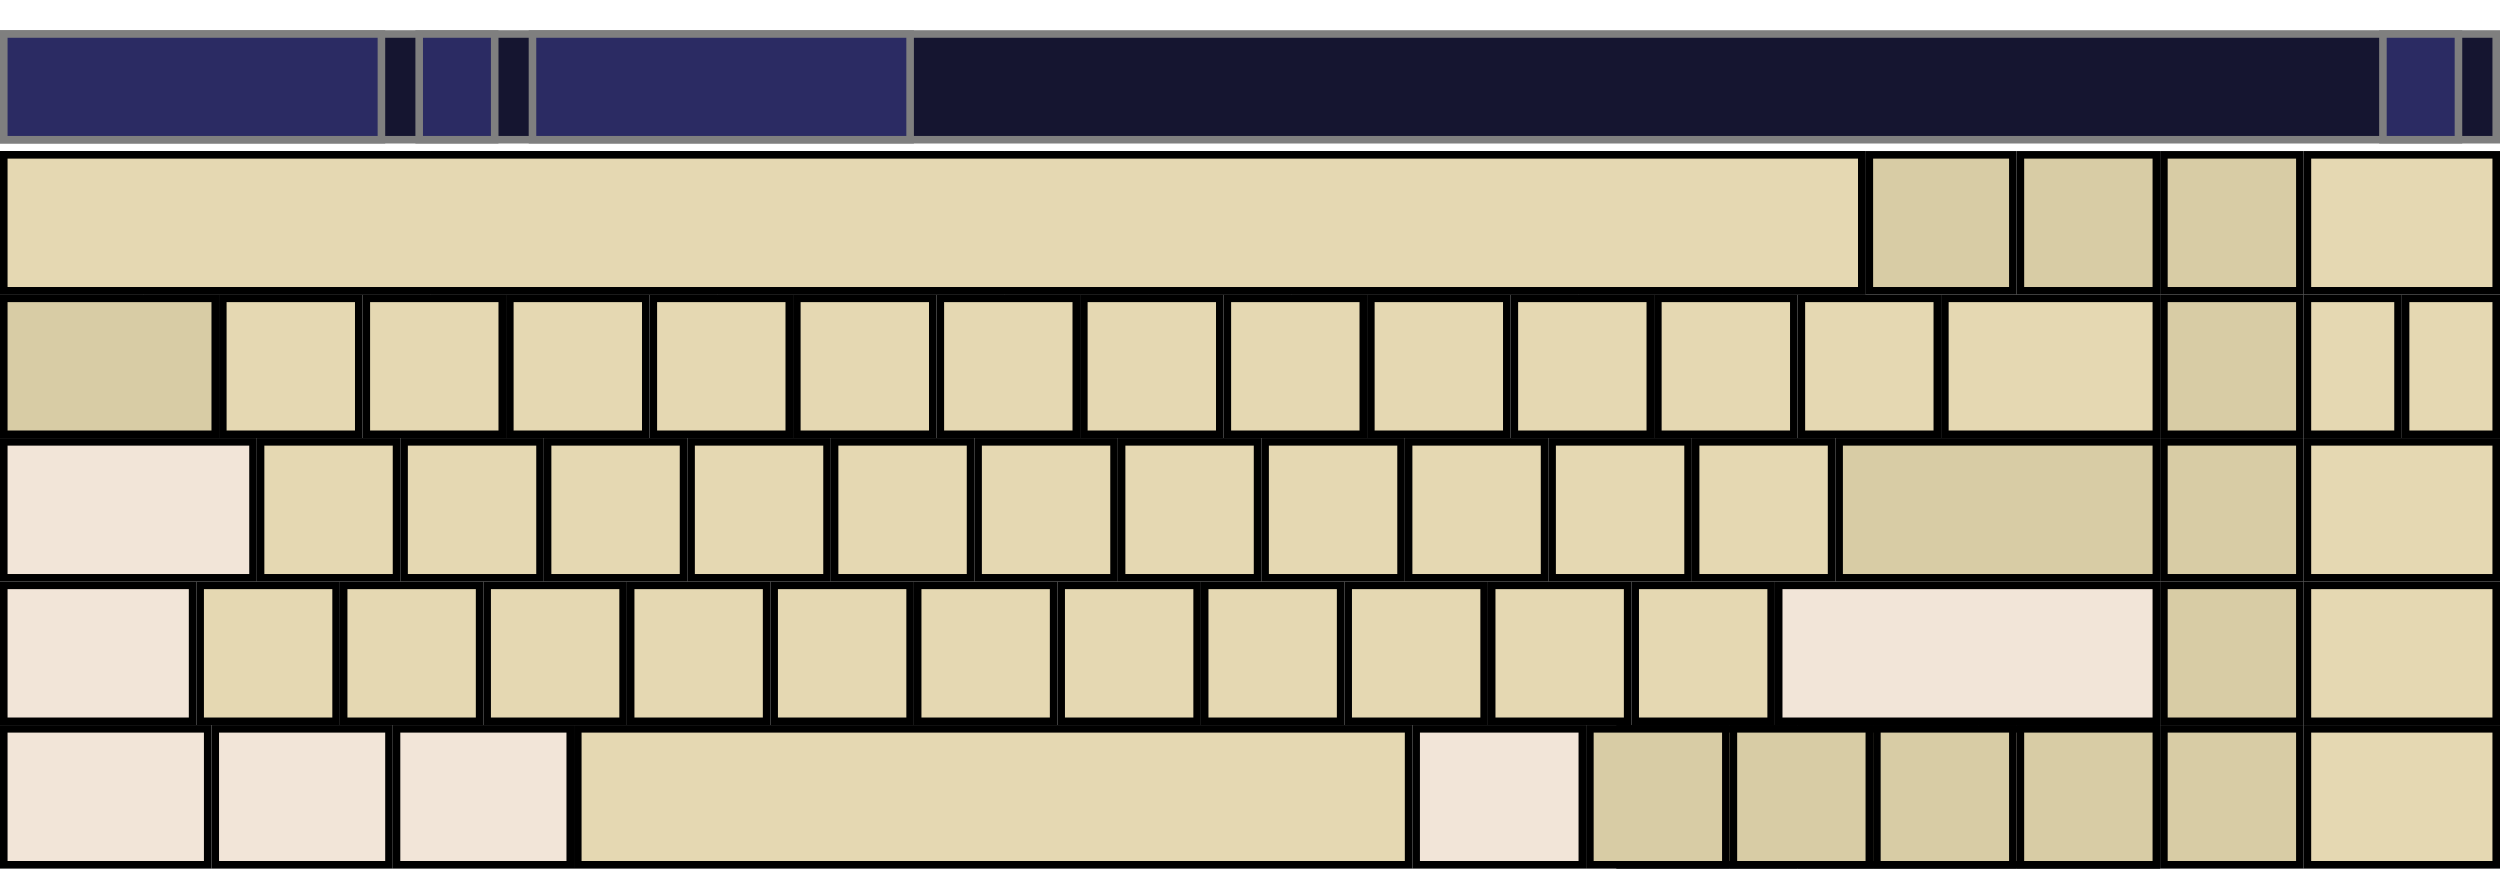 <?xml version="1.0" encoding="UTF-8" standalone="no"?>
<!-- Created for Onboard -->

<svg
   xmlns:dc="http://purl.org/dc/elements/1.1/"
   xmlns:cc="http://creativecommons.org/ns#"
   xmlns:rdf="http://www.w3.org/1999/02/22-rdf-syntax-ns#"
   xmlns:svg="http://www.w3.org/2000/svg"
   xmlns="http://www.w3.org/2000/svg"
   xmlns:sodipodi="http://sodipodi.sourceforge.net/DTD/sodipodi-0.dtd"
   xmlns:inkscape="http://www.inkscape.org/namespaces/inkscape"
   id="svg2"
   height="115"
   width="331"
   version="1.0"
   inkscape:version="0.48.4 r9939"
   sodipodi:docname="Compact-Alpha.svg">
  <defs
     id="defs90" />
  <sodipodi:namedview
     pagecolor="#ffffff"
     bordercolor="#666666"
     borderopacity="1"
     objecttolerance="10"
     gridtolerance="10"
     guidetolerance="10"
     inkscape:pageopacity="0"
     inkscape:pageshadow="2"
     inkscape:window-width="1215"
     inkscape:window-height="1000"
     id="namedview88"
     showgrid="false"
     inkscape:zoom="2.71"
     inkscape:cx="189.76372"
     inkscape:cy="8.9040998"
     inkscape:window-x="65"
     inkscape:window-y="24"
     inkscape:window-maximized="1"
     inkscape:current-layer="svg2"
     inkscape:snap-bbox="true"
     inkscape:bbox-nodes="true"
     inkscape:bbox-paths="true"
     fit-margin-top="0"
     fit-margin-left="0"
     fit-margin-right="0"
     fit-margin-bottom="0" />
  <rect
     id="wordlist"
     height="14"
     width="330"
     y="4.5"
     x="0.5"
     style="fill:#151530;stroke:#7f7f7f;stroke-width:1" />
  <rect
     id="word"
     height="14"
     width="50"
     y="4.5"
     x="70.5"
     style="color:#000000;fill:#2b2b63;fill-opacity:1;fill-rule:nonzero;stroke:#7f7f7f;stroke-width:1;stroke-linecap:butt;stroke-linejoin:miter;stroke-miterlimit:4;stroke-opacity:1;stroke-dasharray:none;stroke-dashoffset:0;marker:none;visibility:visible;display:inline;overflow:visible;enable-background:accumulate" />
  <rect
     id="correction"
     height="14"
     width="50"
     y="4.5"
     x="0.5"
     style="color:#000000;fill:#2b2b63;fill-opacity:1;fill-rule:nonzero;stroke:#7f7f7f;stroke-width:1;stroke-linecap:butt;stroke-linejoin:miter;stroke-miterlimit:4;stroke-opacity:1;stroke-dasharray:none;stroke-dashoffset:0;marker:none;visibility:visible;display:inline;overflow:visible;enable-background:accumulate" />
  <rect
     id="expand-corrections"
     height="14"
     width="10"
     y="4.5"
     x="55.5"
     style="fill:#2b2b63;stroke:#7f7f7f;stroke-width:1" />
  <rect
     id="language"
     height="14"
     width="10"
     y="4.5"
     x="315.5"
     style="fill:#2b2b63;stroke:#7f7f7f;stroke-width:1" />
  <rect
     id="AB01"
     style="fill:#e5d8b2;stroke:#000000"
     height="18"
     width="18"
     y="77.5"
     x="45.5" />
  <rect
     id="AE02"
     style="fill:#e5d8b2;stroke:#000000"
     height="18"
     width="18"
     y="20.5"
     x="38.5" />
  <rect
     id="AE03"
     style="fill:#e5d8b2;stroke:#000000"
     height="18"
     width="18"
     y="20.5"
     x="57.5" />
  <rect
     id="AD09"
     style="fill:#e5d8b2;stroke:#000000"
     height="18"
     width="18"
     y="39.5"
     x="181.5" />
  <rect
     id="AE01"
     style="fill:#e5d8b2;stroke:#000000"
     height="18"
     width="18"
     y="20.5"
     x="19.5" />
  <rect
     id="AE06"
     style="fill:#e5d8b2;stroke:#000000"
     height="18"
     width="18"
     y="20.5"
     x="114.5" />
  <rect
     id="AE07"
     style="fill:#e5d8b2;stroke:#000000"
     height="18"
     width="18"
     y="20.5"
     x="133.5" />
  <rect
     id="AE04"
     style="fill:#e5d8b2;stroke:#000000"
     height="18"
     width="18"
     y="20.5"
     x="76.5" />
  <rect
     id="AE05"
     style="fill:#e5d8b2;stroke:#000000"
     height="18"
     width="18"
     y="20.5"
     x="95.5" />
  <rect
     id="AD03"
     style="fill:#e5d8b2;stroke:#000000"
     height="18"
     width="18"
     y="39.5"
     x="67.5" />
  <rect
     id="AD02"
     style="fill:#e5d8b2;stroke:#000000"
     height="18"
     width="18"
     y="39.5"
     x="48.5" />
  <rect
     id="AD01"
     style="fill:#e5d8b2;stroke:#000000"
     height="18"
     width="18"
     y="39.5"
     x="29.5" />
  <rect
     id="AE09"
     style="fill:#e5d8b2;stroke:#000000"
     height="18"
     width="18"
     y="20.5"
     x="171.5" />
  <rect
     id="AD07"
     style="fill:#e5d8b2;stroke:#000000"
     height="18"
     width="18"
     y="39.5"
     x="143.5" />
  <rect
     id="AD06"
     style="fill:#e5d8b2;stroke:#000000"
     height="18"
     width="18"
     y="39.5"
     x="124.5" />
  <rect
     id="AD05"
     style="fill:#e5d8b2;stroke:#000000"
     height="18"
     width="18"
     y="39.5"
     x="105.5" />
  <rect
     id="AD04"
     style="fill:#e5d8b2;stroke:#000000"
     height="18"
     width="18"
     y="39.5"
     x="86.5" />
  <rect
     id="AB10"
     style="fill:#e5d8b2;stroke:#000000"
     height="18"
     width="18"
     y="77.5"
     x="216.5" />
  <rect
     id="AC11"
     style="fill:#e5d8b2;stroke:#000000"
     height="18"
     width="18"
     y="58.5"
     x="224.5" />
  <rect
     id="AC10"
     style="fill:#e5d8b2;stroke:#000000"
     height="18"
     width="18"
     y="58.5"
     x="205.5" />
  <rect
     id="TLDE"
     style="fill:#e5d8b2;stroke:#000000"
     height="18"
     width="18"
     y="20.5"
     x="0.5" />
  <rect
     id="LSGT"
     style="fill:#e5d8b2;stroke:#000000"
     height="18"
     width="18"
     y="77.5"
     x="26.5" />
  <rect
     id="BKSL"
     style="fill:#e5d8b2;stroke:#000000"
     height="18"
     width="28"
     y="39.5"
     x="257.5" />
  <rect
     id="AD10"
     style="fill:#e5d8b2;stroke:#000000"
     height="18"
     width="18"
     y="39.5"
     x="200.5" />
  <rect
     id="AD11"
     style="fill:#e5d8b2;stroke:#000000"
     height="18"
     width="18"
     y="39.5"
     x="219.5" />
  <rect
     id="AD12"
     style="fill:#e5d8b2;stroke:#000000"
     height="18"
     width="18"
     y="39.5"
     x="238.5" />
  <rect
     id="AB08"
     style="fill:#e5d8b2;stroke:#000000"
     height="18"
     width="18"
     y="77.5"
     x="178.5" />
  <rect
     id="AE11"
     style="fill:#e5d8b2;stroke:#000000"
     height="18"
     width="18"
     y="20.5"
     x="209.5" />
  <rect
     id="AE10"
     style="fill:#e5d8b2;stroke:#000000"
     height="18"
     width="18"
     y="20.5"
     x="190.5" />
  <rect
     id="AE12"
     style="fill:#e5d8b2;stroke:#000000"
     height="18"
     width="18"
     y="20.5"
     x="228.5" />
  <rect
     id="AC04"
     style="fill:#e5d8b2;stroke:#000000"
     height="18"
     width="18"
     y="58.5"
     x="91.5" />
  <rect
     id="AC05"
     style="fill:#e5d8b2;stroke:#000000"
     height="18"
     width="18"
     y="58.5"
     x="110.5" />
  <rect
     id="AC06"
     style="fill:#e5d8b2;stroke:#000000"
     height="18"
     width="18"
     y="58.5"
     x="129.5" />
  <rect
     id="AC07"
     style="fill:#e5d8b2;stroke:#000000"
     height="18"
     width="18"
     y="58.5"
     x="148.5" />
  <rect
     id="AB09"
     style="fill:#e5d8b2;stroke:#000000"
     height="18"
     width="18"
     y="77.5"
     x="197.5" />
  <rect
     id="AC01"
     style="fill:#e5d8b2;stroke:#000000"
     height="18"
     width="18"
     y="58.5"
     x="34.5" />
  <rect
     id="AC02"
     style="fill:#e5d8b2;stroke:#000000"
     height="18"
     width="18"
     y="58.5"
     x="53.5" />
  <rect
     id="AC03"
     style="fill:#e5d8b2;stroke:#000000"
     height="18"
     width="18"
     y="58.5"
     x="72.5" />
  <rect
     id="AB05"
     style="fill:#e5d8b2;stroke:#000000"
     height="18"
     width="18"
     y="77.5"
     x="121.5" />
  <rect
     id="AB04"
     style="fill:#e5d8b2;stroke:#000000"
     height="18"
     width="18"
     y="77.5"
     x="102.5" />
  <rect
     id="AE08"
     style="fill:#e5d8b2;stroke:#000000"
     height="18"
     width="18"
     y="20.5"
     x="152.5" />
  <rect
     id="AB06"
     style="fill:#e5d8b2;stroke:#000000"
     height="18"
     width="18"
     y="77.5"
     x="140.5" />
  <rect
     id="AC08"
     style="fill:#e5d8b2;stroke:#000000"
     height="18"
     width="18"
     y="58.5"
     x="167.5" />
  <rect
     id="AC09"
     style="fill:#e5d8b2;stroke:#000000"
     height="18"
     width="18"
     y="58.5"
     x="186.5" />
  <rect
     id="AB03"
     style="fill:#e5d8b2;stroke:#000000"
     height="18"
     width="18"
     y="77.5"
     x="83.5" />
  <rect
     id="AB02"
     style="fill:#e5d8b2;stroke:#000000"
     height="18"
     width="18"
     y="77.5"
     x="64.5" />
  <rect
     id="AD08"
     style="fill:#e5d8b2;stroke:#000000"
     height="18"
     width="18"
     y="39.5"
     x="162.5" />
  <rect
     id="AB07"
     style="fill:#e5d8b2;stroke:#000000"
     height="18"
     width="18"
     y="77.5"
     x="159.5" />
  <rect
     id="RCTL"
     style="fill:#f2e5d8;stroke:#000000"
     height="18"
     width="23"
     y="96.5"
     x="262.5" />
  <rect
     id="LCTL"
     style="fill:#f2e5d8;stroke:#000000"
     height="18"
     width="27"
     y="96.5"
     x="0.5" />
  <rect
     id="LALT"
     style="fill:#f2e5d8;stroke:#000000"
     height="18"
     width="23"
     y="96.5"
     x="52.5" />
  <rect
     id="MENU"
     style="fill:#d8cca5;stroke:#000000"
     height="18"
     width="23"
     y="96.5"
     x="238.5" />
  <rect
     id="RWIN"
     style="fill:#d8cca5;stroke:#000000"
     height="18"
     width="23"
     y="96.5"
     x="214.5" />
  <rect
     id="LWIN"
     style="fill:#f2e5d8;stroke:#000000"
     height="18"
     width="23"
     y="96.5"
     x="28.5" />
  <rect
     id="BKSP"
     style="fill:#d8cca5;stroke:#000000"
     height="18"
     width="19"
     y="20.5"
     x="247.5" />
  <rect
     id="DELE"
     style="fill:#d8cca5;stroke:#000000"
     height="18"
     width="18"
     y="20.5"
     x="267.5" />
  <rect
     id="TAB"
     style="fill:#d8cca5;stroke:#000000"
     height="18"
     width="28"
     y="39.5"
     x="0.5" />
  <rect
     id="CAPS"
     style="fill:#f2e5d8;stroke:#000000"
     height="18"
     width="33"
     y="58.5"
     x="0.5" />
  <rect
     id="RTRN"
     style="fill:#d8cca5;stroke:#000000"
     height="18"
     width="42"
     y="58.5"
     x="243.5" />
  <rect
     id="LFSH"
     style="fill:#f2e5d8;stroke:#000000"
     height="18"
     width="25"
     y="77.5"
     x="0.5" />
  <rect
     id="RTSH"
     style="fill:#f2e5d8;stroke:#000000"
     height="18"
     width="50"
     y="77.5"
     x="235.5" />
  <rect
     id="SPCE"
     style="fill:#e5d8b2;stroke:#000000"
     height="18"
     width="110"
     y="96.5"
     x="76.5" />
  <rect
     id="RALT"
     style="fill:#f2e5d8;stroke:#000000"
     height="18"
     width="22"
     y="96.5"
     x="187.5" />
  <rect
     id="LEFT"
     style="fill:#d8cca5;stroke:#000000"
     height="18"
     width="18"
     y="96.5"
     x="210.5" />
  <rect
     id="RGHT"
     style="fill:#d8cca5;stroke:#000000"
     height="18"
     width="18"
     y="96.5"
     x="229.5" />
  <rect
     id="UP"
     style="fill:#d8cca5;stroke:#000000"
     height="18"
     width="18"
     y="96.5"
     x="248.5" />
  <rect
     id="DOWN"
     style="fill:#d8cca5;stroke:#000000"
     height="18"
     width="18"
     y="96.5"
     x="267.5" />
  <rect
     id="middleclick"
     style="fill:#d8cca5;stroke:#000000"
     height="18"
     width="18"
     y="20.5"
     x="286.5" />
  <rect
     id="secondaryclick"
     style="fill:#d8cca5;stroke:#000000"
     height="18"
     width="18"
     y="39.5"
     x="286.5" />
  <rect
     id="doubleclick"
     style="fill:#d8cca5;stroke:#000000"
     height="18"
     width="18"
     y="58.5"
     x="286.5" />
  <rect
     id="dragclick"
     style="fill:#d8cca5;stroke:#000000"
     height="18"
     width="18"
     y="77.5"
     x="286.5" />
  <rect
     id="hoverclick"
     style="fill:#d8cca5;stroke:#000000"
     height="18"
     width="18"
     y="96.5"
     x="286.5" />
  <rect
     id="hide"
     style="fill:#e5d8b2;stroke:#000000"
     height="18"
     width="25"
     y="20.5"
     x="305.5" />
  <rect
     id="showclick"
     style="fill:#e5d8b2;stroke:#000000"
     height="18"
     width="12"
     y="39.5"
     x="305.5" />
  <rect
     id="move"
     style="fill:#e5d8b2;stroke:#000000"
     height="18"
     width="12"
     y="39.5"
     x="318.5" />
  <rect
     id="layer0"
     style="fill:#e5d8b2;stroke:#000000"
     height="18"
     width="25"
     y="58.5"
     x="305.5" />
  <rect
     id="layer1"
     style="fill:#e5d8b2;stroke:#000000"
     height="18"
     width="25"
     y="77.5"
     x="305.5" />
  <rect
     id="layer2"
     style="fill:#e5d8b2;stroke:#000000"
     height="18"
     width="25"
     y="96.5"
     x="305.5" />
  <rect
     id="inputline"
     style="fill:#e5d8b2;stroke:#000000;stroke-width:1"
     height="18"
     width="246"
     y="20.5"
     x="0.5" />
</svg>
